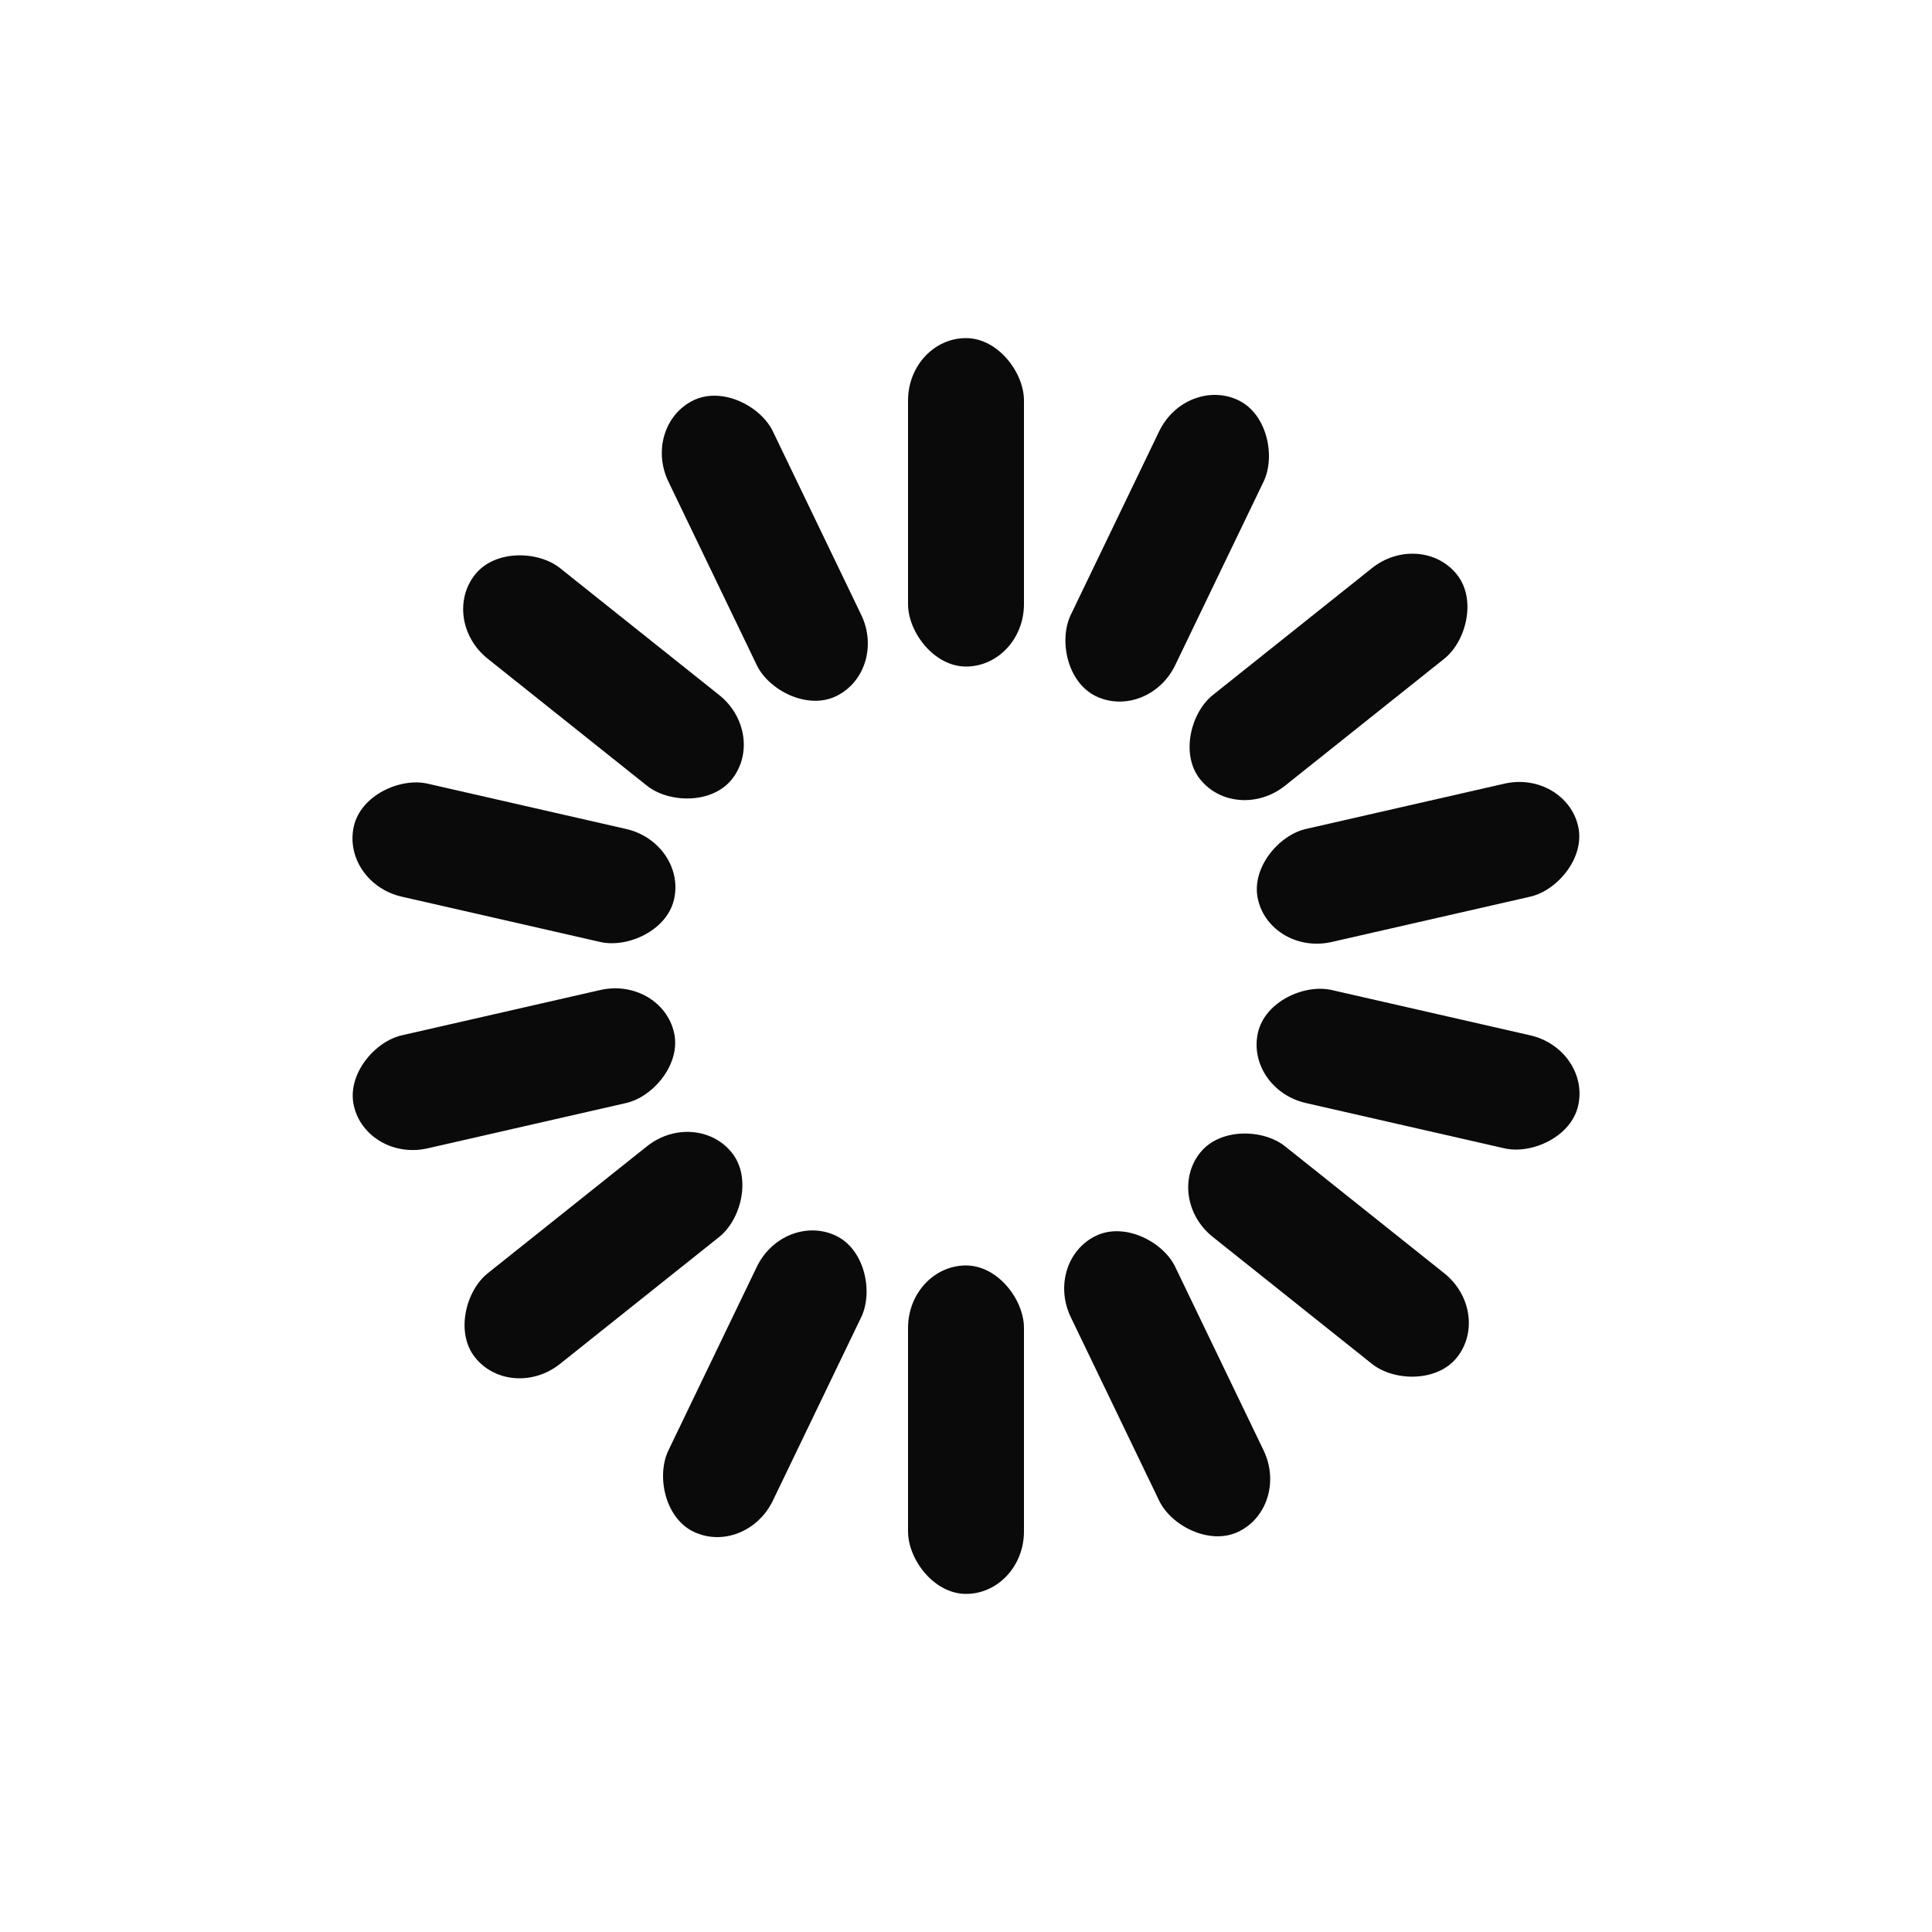 <svg xmlns="http://www.w3.org/2000/svg" style="margin:auto;background:#f1f2f3;display:block;shape-rendering:auto" width="200" height="200" viewBox="0 0 100 100" preserveAspectRatio="xMidYMid"><rect x="47" y="17.5" rx="3" ry="3.23" width="6" height="17" fill="#0a0a0a"><animate attributeName="opacity" values="1;0" keyTimes="0;1" dur="1s" begin="-0.929s" repeatCount="indefinite"/></rect><rect x="47" y="17.5" rx="3" ry="3.23" width="6" height="17" fill="#0a0a0a" transform="rotate(25.714 50 50)"><animate attributeName="opacity" values="1;0" keyTimes="0;1" dur="1s" begin="-0.857s" repeatCount="indefinite"/></rect><rect x="47" y="17.5" rx="3" ry="3.23" width="6" height="17" fill="#0a0a0a" transform="rotate(51.429 50 50)"><animate attributeName="opacity" values="1;0" keyTimes="0;1" dur="1s" begin="-0.786s" repeatCount="indefinite"/></rect><rect x="47" y="17.5" rx="3" ry="3.23" width="6" height="17" fill="#0a0a0a" transform="rotate(77.143 50 50)"><animate attributeName="opacity" values="1;0" keyTimes="0;1" dur="1s" begin="-0.714s" repeatCount="indefinite"/></rect><rect x="47" y="17.5" rx="3" ry="3.23" width="6" height="17" fill="#0a0a0a" transform="rotate(102.857 50 50)"><animate attributeName="opacity" values="1;0" keyTimes="0;1" dur="1s" begin="-0.643s" repeatCount="indefinite"/></rect><rect x="47" y="17.5" rx="3" ry="3.23" width="6" height="17" fill="#0a0a0a" transform="rotate(128.571 50 50)"><animate attributeName="opacity" values="1;0" keyTimes="0;1" dur="1s" begin="-0.571s" repeatCount="indefinite"/></rect><rect x="47" y="17.5" rx="3" ry="3.23" width="6" height="17" fill="#0a0a0a" transform="rotate(154.286 50 50)"><animate attributeName="opacity" values="1;0" keyTimes="0;1" dur="1s" begin="-0.5s" repeatCount="indefinite"/></rect><rect x="47" y="17.5" rx="3" ry="3.23" width="6" height="17" fill="#0a0a0a" transform="rotate(180 50 50)"><animate attributeName="opacity" values="1;0" keyTimes="0;1" dur="1s" begin="-0.429s" repeatCount="indefinite"/></rect><rect x="47" y="17.5" rx="3" ry="3.23" width="6" height="17" fill="#0a0a0a" transform="rotate(205.714 50 50)"><animate attributeName="opacity" values="1;0" keyTimes="0;1" dur="1s" begin="-0.357s" repeatCount="indefinite"/></rect><rect x="47" y="17.5" rx="3" ry="3.23" width="6" height="17" fill="#0a0a0a" transform="rotate(231.429 50 50)"><animate attributeName="opacity" values="1;0" keyTimes="0;1" dur="1s" begin="-0.286s" repeatCount="indefinite"/></rect><rect x="47" y="17.5" rx="3" ry="3.23" width="6" height="17" fill="#0a0a0a" transform="rotate(257.143 50 50)"><animate attributeName="opacity" values="1;0" keyTimes="0;1" dur="1s" begin="-0.214s" repeatCount="indefinite"/></rect><rect x="47" y="17.5" rx="3" ry="3.23" width="6" height="17" fill="#0a0a0a" transform="rotate(282.857 50 50)"><animate attributeName="opacity" values="1;0" keyTimes="0;1" dur="1s" begin="-0.143s" repeatCount="indefinite"/></rect><rect x="47" y="17.5" rx="3" ry="3.23" width="6" height="17" fill="#0a0a0a" transform="rotate(308.571 50 50)"><animate attributeName="opacity" values="1;0" keyTimes="0;1" dur="1s" begin="-0.071s" repeatCount="indefinite"/></rect><rect x="47" y="17.5" rx="3" ry="3.23" width="6" height="17" fill="#0a0a0a" transform="rotate(334.286 50 50)"><animate attributeName="opacity" values="1;0" keyTimes="0;1" dur="1s" begin="0s" repeatCount="indefinite"/></rect></svg>